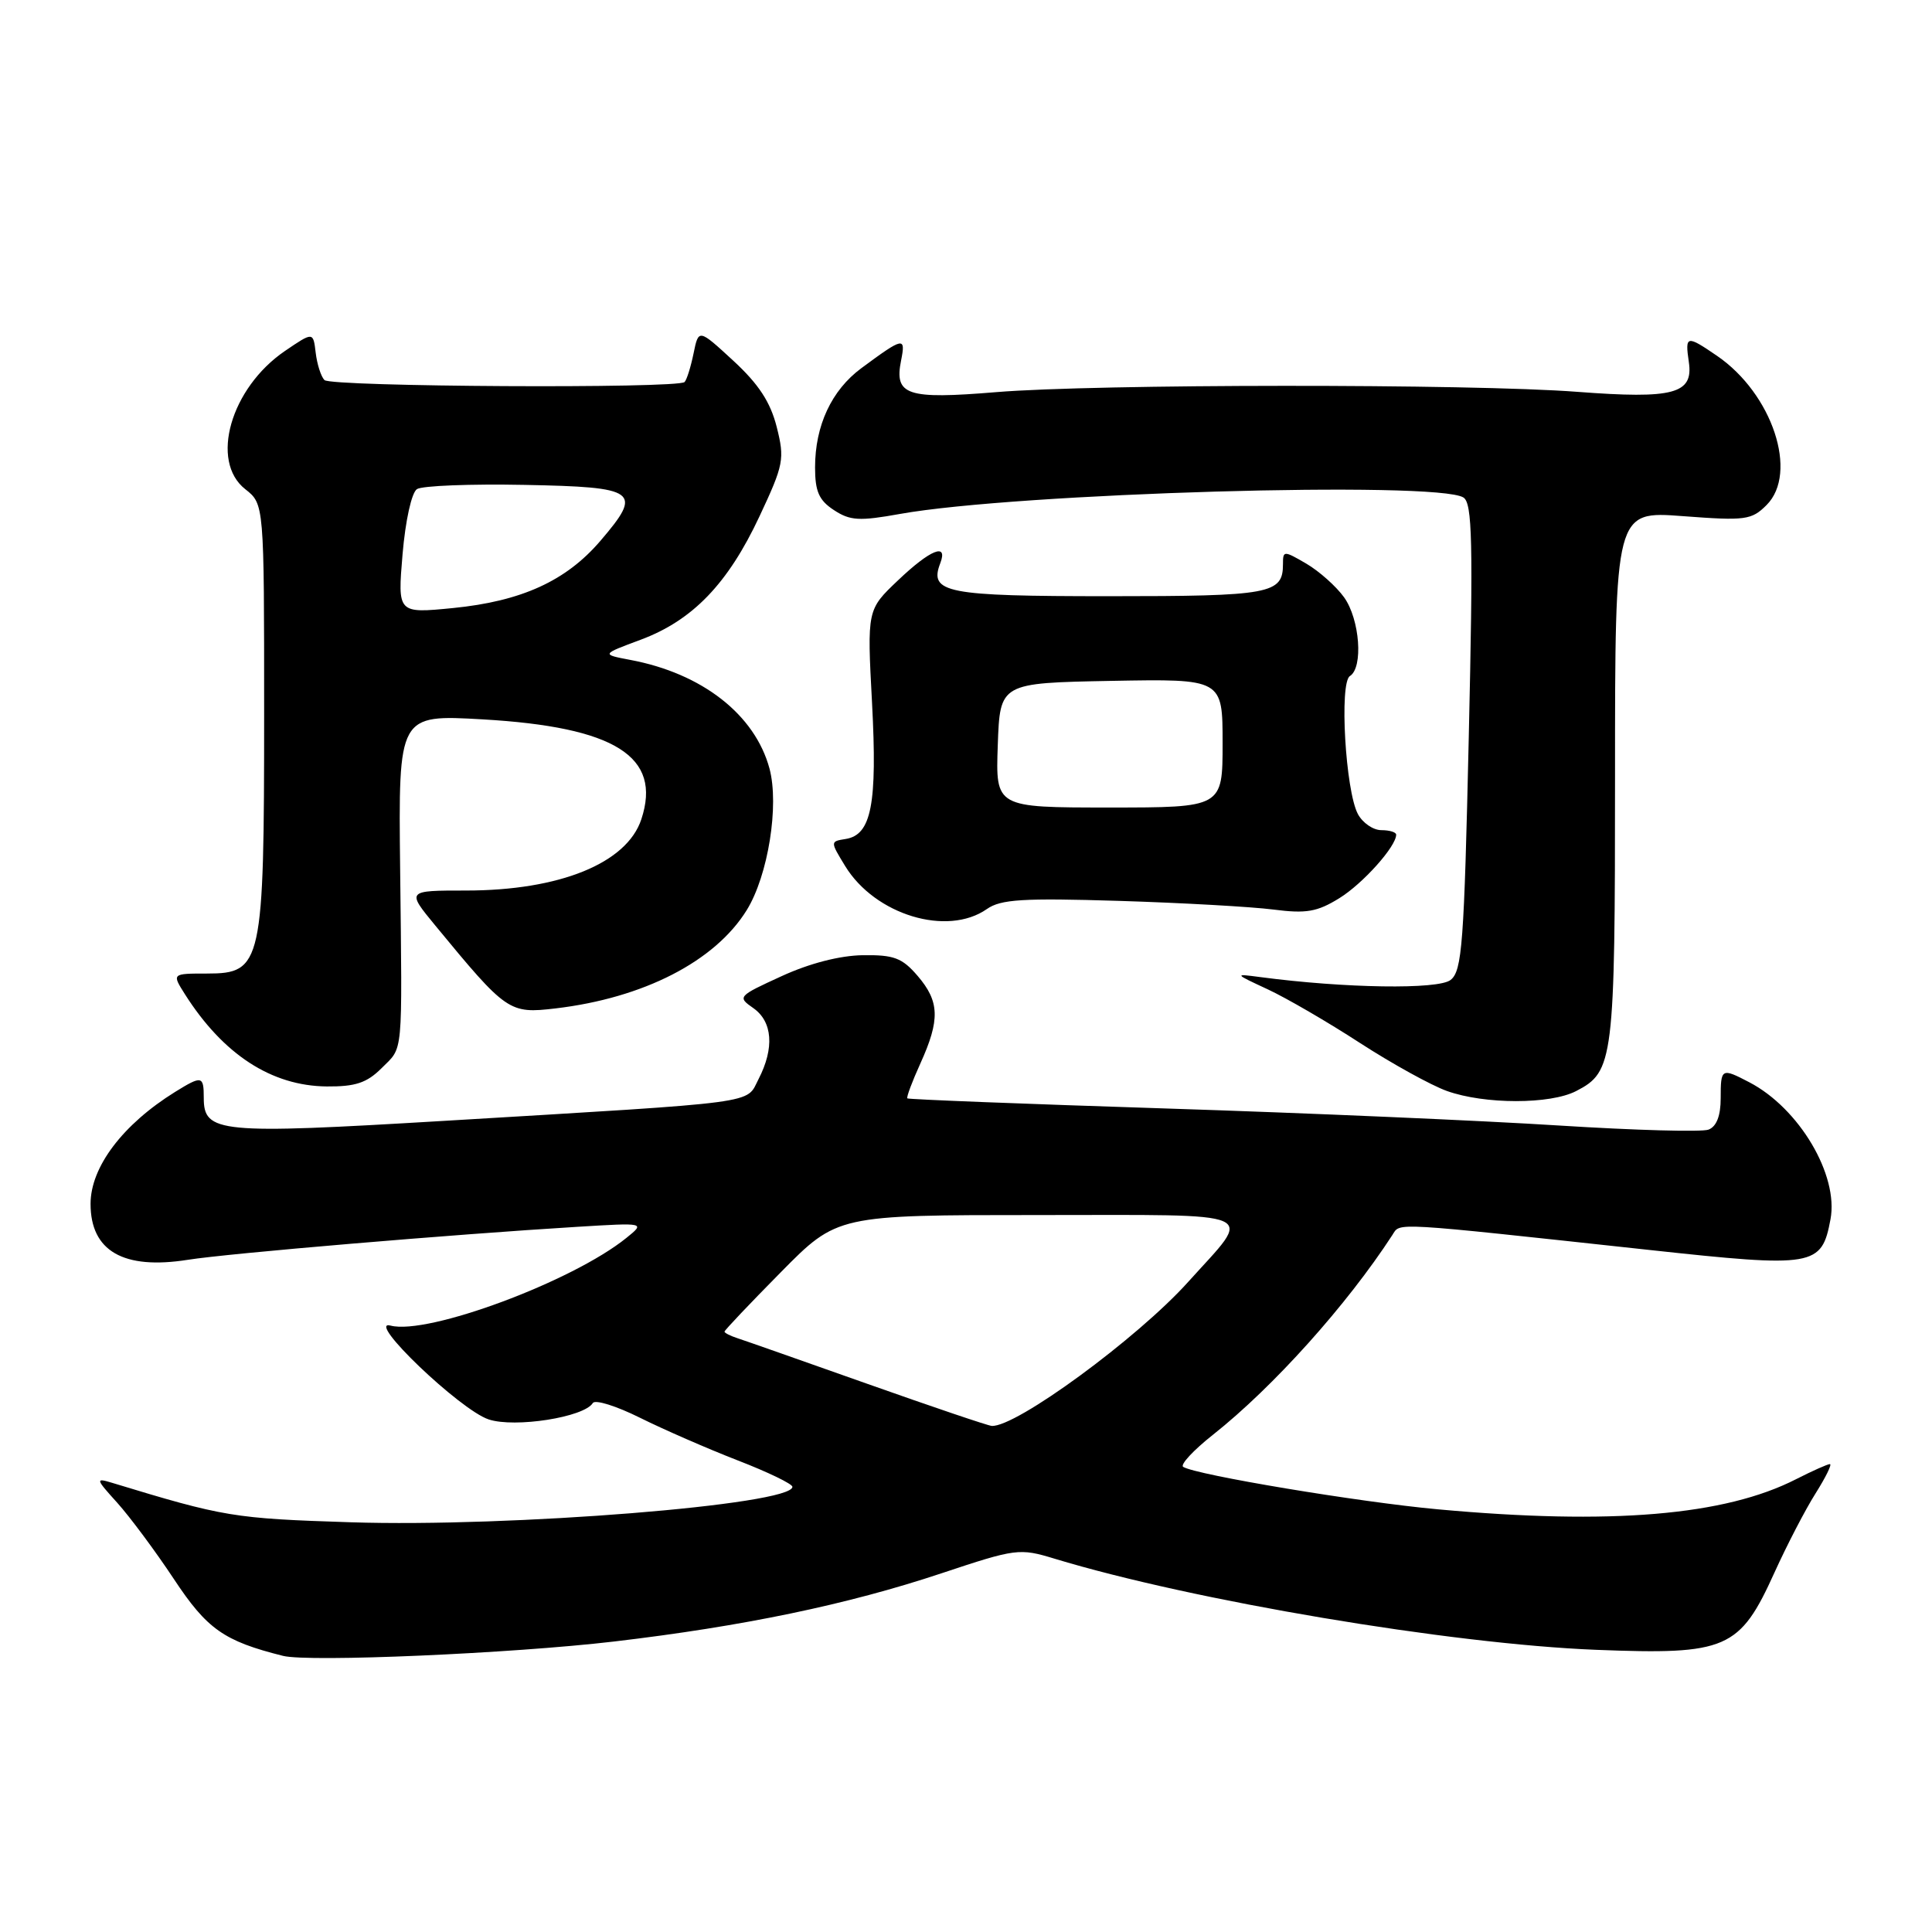 <?xml version="1.0" encoding="UTF-8" standalone="no"?>
<!DOCTYPE svg PUBLIC "-//W3C//DTD SVG 1.1//EN" "http://www.w3.org/Graphics/SVG/1.1/DTD/svg11.dtd" >
<svg xmlns="http://www.w3.org/2000/svg" xmlns:xlink="http://www.w3.org/1999/xlink" version="1.1" viewBox="0 0 256 256">
 <g >
 <path fill="currentColor"
d=" M 81.36 217.51 C 98.50 215.49 112.32 212.61 124.72 208.48 C 134.63 205.18 135.08 205.12 139.72 206.53 C 158.06 212.10 192.21 217.85 211.50 218.61 C 228.81 219.29 230.52 218.55 235.14 208.34 C 236.79 204.71 239.23 200.00 240.58 197.87 C 241.92 195.74 242.78 194.00 242.47 194.00 C 242.17 194.00 240.15 194.90 237.99 196.00 C 228.54 200.83 213.45 202.09 190.50 199.99 C 180.10 199.04 158.51 195.44 156.78 194.37 C 156.34 194.09 158.12 192.17 160.74 190.10 C 168.72 183.78 178.47 172.92 184.50 163.64 C 185.58 161.97 183.99 161.88 218.50 165.62 C 240.42 168.00 241.38 167.84 242.55 161.56 C 243.65 155.71 238.41 146.86 231.80 143.41 C 228.10 141.48 228.00 141.53 228.00 145.53 C 228.00 147.85 227.45 149.27 226.39 149.68 C 225.51 150.02 216.62 149.77 206.64 149.14 C 196.66 148.50 173.20 147.48 154.50 146.88 C 135.80 146.28 120.38 145.68 120.23 145.54 C 120.08 145.41 120.86 143.32 121.96 140.90 C 124.58 135.12 124.50 132.70 121.59 129.31 C 119.54 126.92 118.44 126.51 114.32 126.57 C 111.30 126.61 107.25 127.65 103.56 129.35 C 97.77 132.00 97.68 132.09 99.82 133.58 C 102.37 135.37 102.63 138.88 100.52 142.97 C 98.79 146.32 101.38 145.97 58.85 148.52 C 28.95 150.31 27.00 150.12 27.00 145.46 C 27.00 142.54 26.75 142.49 23.21 144.68 C 16.27 148.99 12.00 154.63 12.00 159.52 C 12.00 165.77 16.35 168.28 24.89 166.93 C 30.23 166.08 60.03 163.56 76.50 162.56 C 85.50 162.01 85.50 162.01 83.00 164.03 C 75.85 169.81 56.68 176.93 51.76 175.65 C 48.34 174.75 60.96 186.83 64.75 188.08 C 68.22 189.23 77.40 187.79 78.55 185.91 C 78.86 185.42 81.67 186.30 84.80 187.86 C 87.94 189.42 93.76 191.96 97.75 193.51 C 101.74 195.05 105.00 196.63 105.00 197.01 C 105.00 199.39 67.60 202.39 46.50 201.71 C 30.95 201.21 29.73 201.01 14.85 196.48 C 12.63 195.81 12.66 195.95 15.54 199.13 C 17.21 200.99 20.59 205.53 23.04 209.23 C 27.44 215.88 29.67 217.45 37.50 219.41 C 40.90 220.27 67.83 219.10 81.36 217.51 Z  M 208.85 144.57 C 213.82 142.01 214.00 140.57 214.00 102.81 C 214.00 67.71 214.00 67.71 222.97 68.39 C 231.29 69.02 232.09 68.91 234.08 66.92 C 238.33 62.67 234.85 52.18 227.53 47.16 C 223.47 44.38 223.26 44.42 223.78 47.98 C 224.40 52.19 221.77 52.89 209.00 51.92 C 194.97 50.84 145.13 50.87 132.00 51.96 C 120.14 52.94 118.47 52.38 119.40 47.76 C 120.03 44.59 119.73 44.65 114.14 48.78 C 110.18 51.71 108.00 56.39 108.00 61.94 C 108.00 65.12 108.52 66.30 110.50 67.59 C 112.64 69.00 113.87 69.07 119.25 68.10 C 134.69 65.33 190.40 63.70 193.91 65.92 C 195.09 66.67 195.21 71.68 194.62 97.66 C 194.00 125.08 193.74 128.65 192.21 129.85 C 190.58 131.14 178.20 130.95 167.00 129.47 C 163.50 129.01 163.51 129.01 168.00 131.10 C 170.47 132.25 175.98 135.45 180.22 138.21 C 184.47 140.96 189.65 143.82 191.72 144.56 C 196.72 146.35 205.42 146.35 208.85 144.57 Z  M 50.55 141.55 C 53.47 138.62 53.30 140.43 53.02 115.09 C 52.79 94.68 52.79 94.68 63.95 95.32 C 81.51 96.33 87.73 100.24 84.98 108.56 C 83.06 114.38 74.16 118.00 61.75 118.00 C 53.86 118.00 53.86 118.00 57.68 122.64 C 67.14 134.12 67.46 134.34 73.61 133.62 C 85.29 132.24 94.75 127.38 98.95 120.59 C 101.78 116.01 103.27 106.71 101.96 101.83 C 100.03 94.69 93.03 89.22 83.51 87.44 C 79.67 86.71 79.67 86.71 84.89 84.77 C 91.78 82.20 96.46 77.34 100.64 68.41 C 103.85 61.56 103.99 60.83 102.92 56.58 C 102.08 53.27 100.53 50.90 97.17 47.80 C 92.57 43.56 92.57 43.56 91.90 46.83 C 91.53 48.63 91.00 50.33 90.71 50.62 C 89.82 51.51 43.86 51.26 42.99 50.36 C 42.53 49.89 42.01 48.25 41.83 46.73 C 41.50 43.96 41.50 43.96 37.75 46.51 C 30.56 51.42 27.78 61.11 32.50 64.82 C 35.00 66.79 35.00 66.79 35.00 94.43 C 35.00 127.76 34.73 129.00 27.44 129.00 C 22.77 129.00 22.77 129.00 24.51 131.75 C 29.58 139.73 35.97 143.89 43.30 143.96 C 47.09 143.99 48.60 143.49 50.55 141.55 Z  M 130.77 120.45 C 132.61 119.16 135.54 118.98 148.24 119.37 C 156.63 119.63 165.85 120.15 168.73 120.52 C 173.09 121.08 174.53 120.83 177.46 119.02 C 180.59 117.09 185.00 112.16 185.00 110.60 C 185.00 110.27 184.12 110.00 183.04 110.00 C 181.95 110.00 180.56 109.04 179.93 107.87 C 178.28 104.79 177.45 90.46 178.87 89.58 C 180.66 88.47 180.19 82.07 178.10 79.15 C 177.05 77.69 174.80 75.69 173.10 74.69 C 170.10 72.94 170.00 72.95 170.00 74.74 C 170.00 78.70 168.39 79.00 146.92 79.00 C 125.32 79.00 123.08 78.56 124.59 74.63 C 125.65 71.86 123.27 72.82 118.99 76.90 C 114.89 80.79 114.89 80.79 115.55 93.15 C 116.26 106.56 115.47 110.63 112.05 111.17 C 110.00 111.50 110.00 111.50 111.99 114.76 C 115.95 121.23 125.51 124.13 130.77 120.45 Z  M 115.00 183.39 C 106.47 180.37 98.71 177.64 97.75 177.33 C 96.79 177.02 96.00 176.62 96.00 176.45 C 96.00 176.27 99.36 172.73 103.47 168.57 C 110.94 161.00 110.94 161.00 137.50 161.00 C 167.81 161.00 166.09 160.24 157.43 169.87 C 150.71 177.34 134.61 189.14 131.41 188.94 C 130.91 188.91 123.53 186.41 115.00 183.39 Z  M 53.34 73.45 C 53.72 68.97 54.54 65.27 55.25 64.81 C 55.94 64.36 62.34 64.11 69.49 64.25 C 84.51 64.54 85.21 65.06 79.56 71.66 C 75.01 76.98 69.10 79.67 60.02 80.57 C 52.68 81.29 52.68 81.29 53.34 73.45 Z  M 132.21 98.75 C 132.50 90.50 132.50 90.50 147.25 90.22 C 162.00 89.95 162.00 89.95 162.00 98.47 C 162.00 107.00 162.00 107.00 146.96 107.00 C 131.92 107.00 131.92 107.00 132.21 98.75 Z "/>
</g>
</svg>